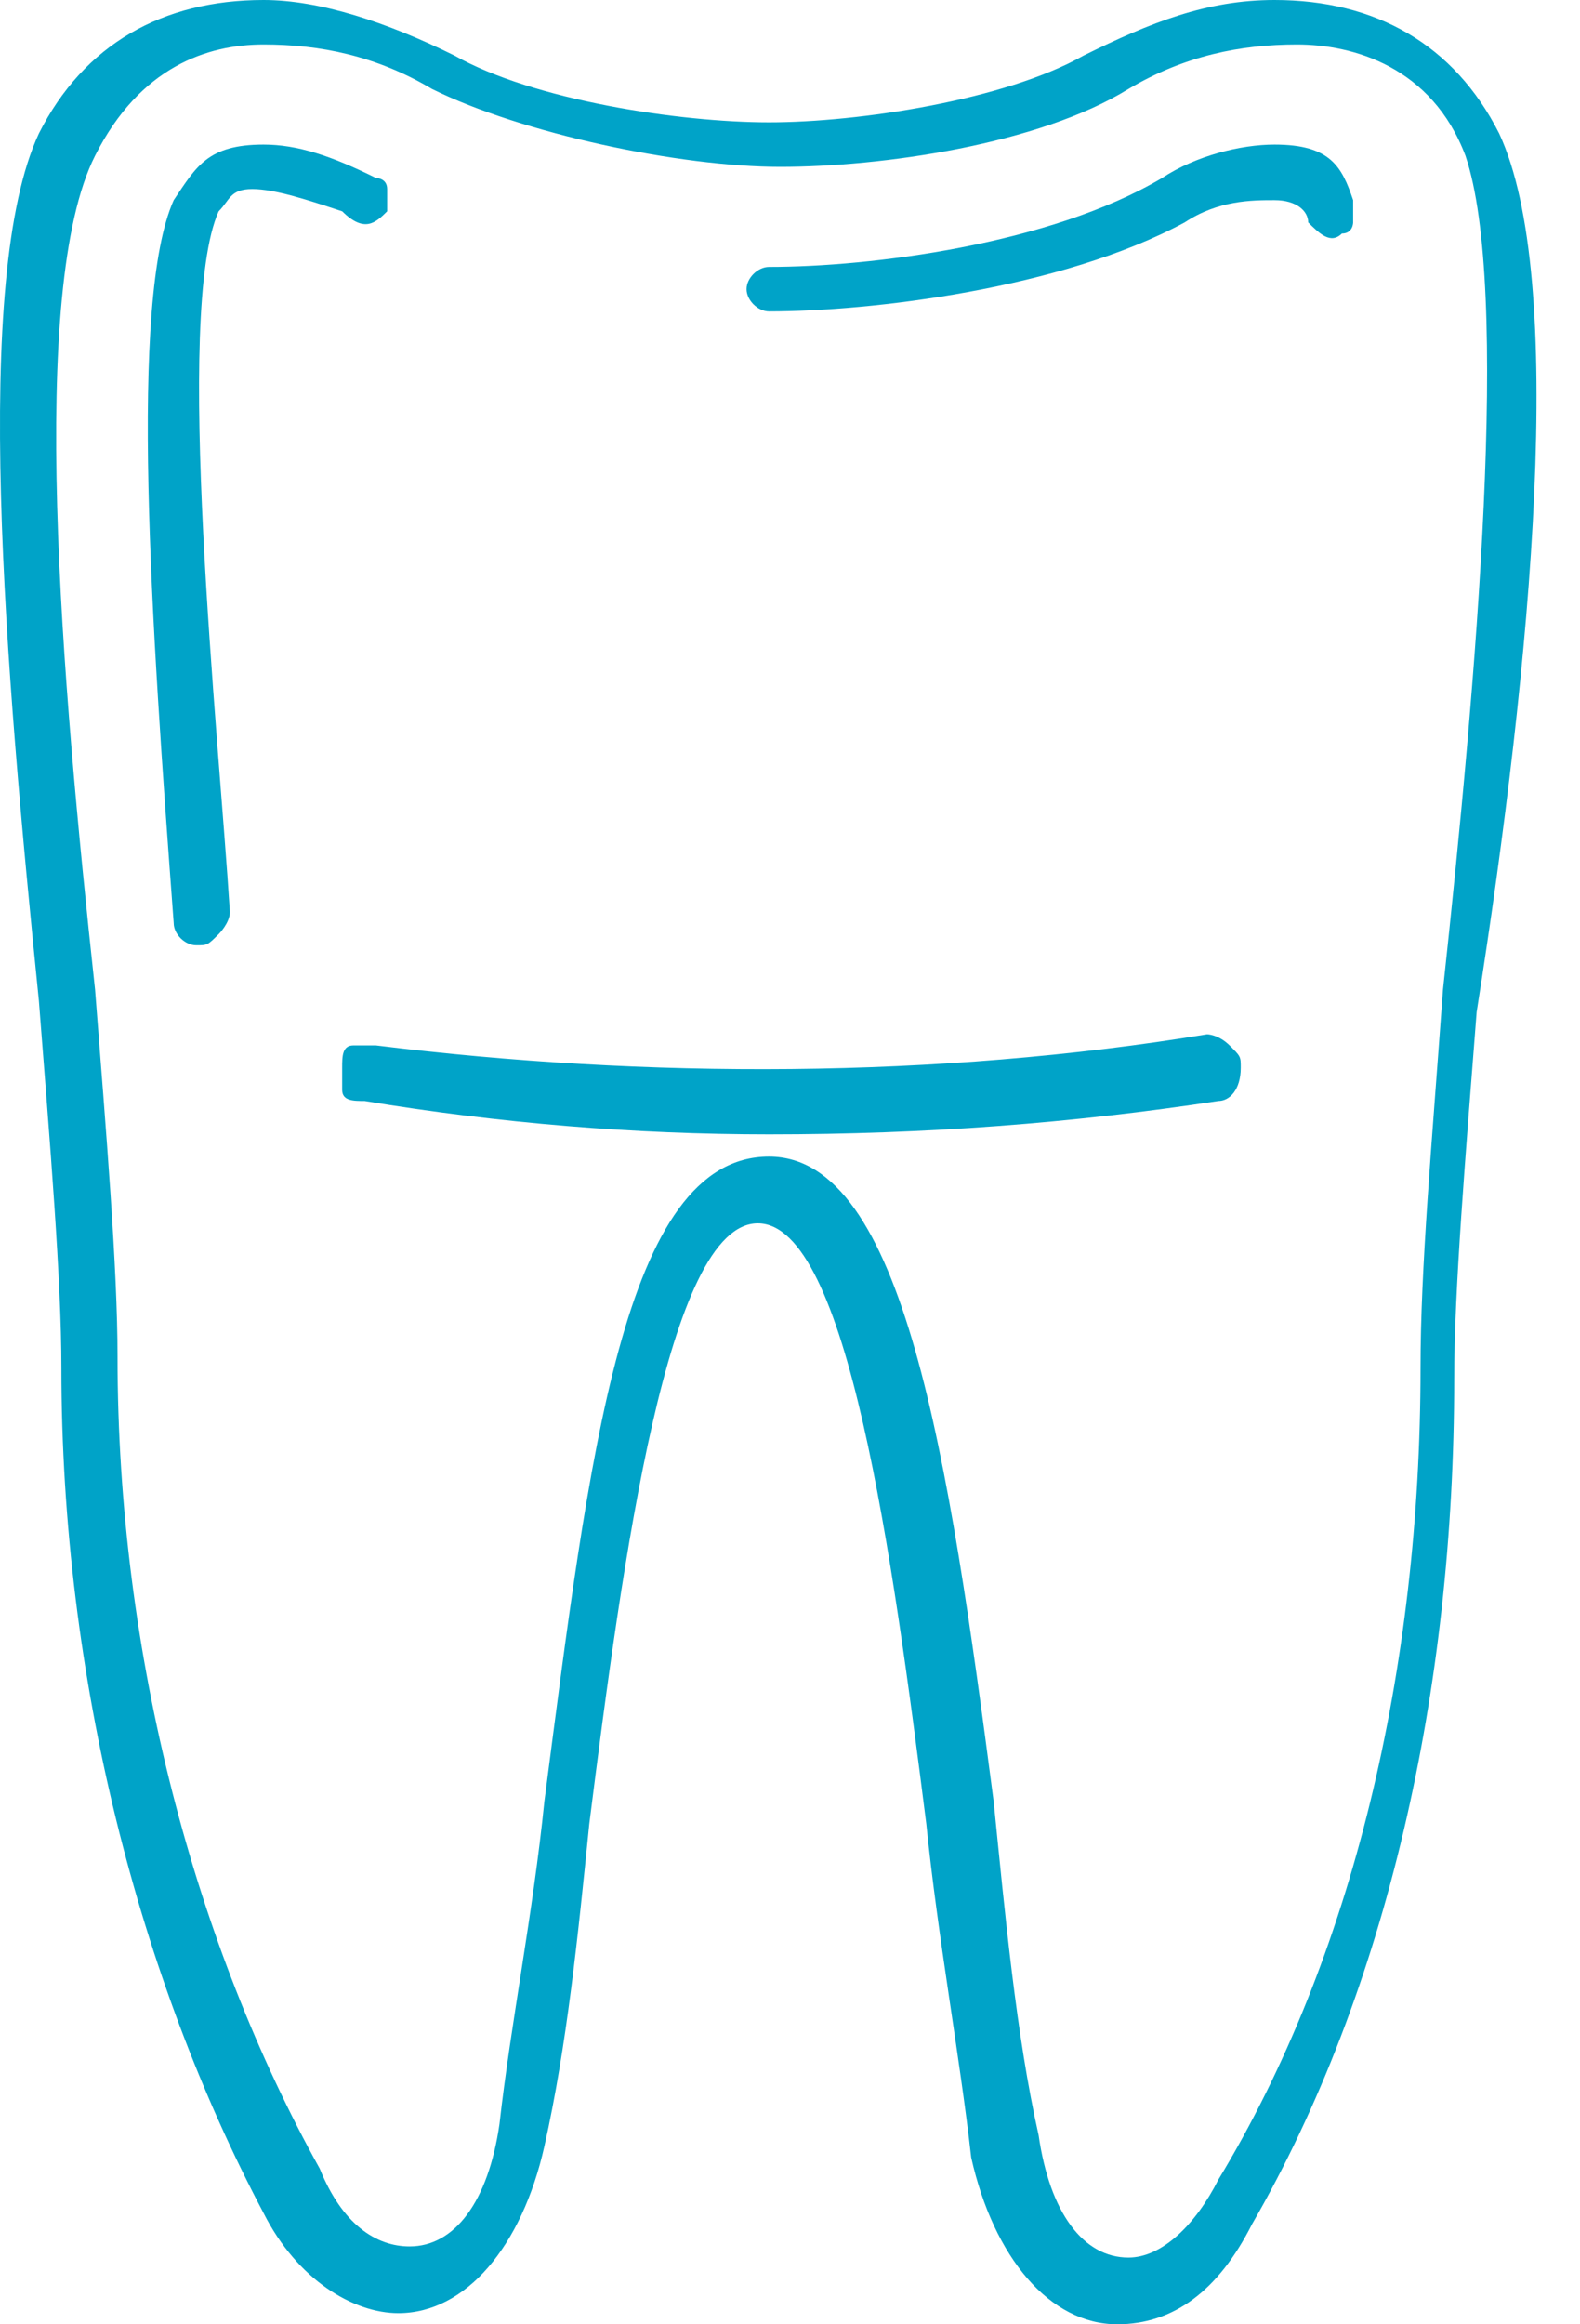 <svg width="34" height="50" viewBox="0 0 34 50" fill="none" xmlns="http://www.w3.org/2000/svg">
<path d="M32.26 2.871C31.293 0.957 29.601 0 27.426 0C25.975 0 24.767 0.478 23.317 1.196C21.625 2.153 18.482 2.632 16.549 2.632C14.615 2.632 11.473 2.153 9.781 1.196C8.33 0.478 6.88 0 5.672 0C3.496 0 1.804 0.957 0.837 2.871C-0.613 5.981 0.112 14.354 0.837 21.531C1.079 24.641 1.321 27.512 1.321 29.426C1.321 36.124 3.013 42.584 5.672 47.608C6.397 49.043 7.605 49.761 8.572 49.761C10.022 49.761 11.231 48.325 11.714 46.172C12.198 44.019 12.44 41.627 12.681 39.234C13.406 33.493 14.373 26.316 16.307 26.316C18.241 26.316 19.207 33.493 19.933 39.234C20.174 41.627 20.658 44.258 20.899 46.411C21.383 48.565 22.591 50 24.042 50C25.25 50 26.217 49.282 26.942 47.847C29.843 42.823 31.293 36.364 31.293 29.665C31.293 27.751 31.535 24.88 31.776 21.77C32.985 14.115 33.71 5.981 32.26 2.871ZM31.051 21.292C30.81 24.641 30.568 27.273 30.568 29.426C30.568 35.885 29.118 42.105 26.217 46.89C25.734 47.847 25.009 48.565 24.283 48.565C23.317 48.565 22.591 47.608 22.35 45.933C21.866 43.78 21.625 41.148 21.383 38.756C20.416 31.34 19.449 24.88 16.549 24.88C13.406 24.88 12.681 31.34 11.714 38.756C11.473 41.148 10.989 43.541 10.748 45.694C10.506 47.368 9.781 48.325 8.814 48.325C8.089 48.325 7.364 47.847 6.88 46.651C4.221 41.866 2.529 35.646 2.529 29.187C2.529 27.273 2.288 24.402 2.046 21.292C1.321 14.593 0.596 6.22 2.046 3.349C3.013 1.435 4.463 0.957 5.672 0.957C6.88 0.957 8.089 1.196 9.297 1.914C11.231 2.871 14.615 3.589 16.79 3.589C18.966 3.589 22.35 3.11 24.283 1.914C25.492 1.196 26.701 0.957 27.909 0.957C29.118 0.957 30.81 1.435 31.535 3.349C32.502 6.22 31.776 14.593 31.051 21.292Z" fill="#00A3C8"/>
<path d="M25.975 22.249C20.174 23.206 13.889 23.206 8.088 22.488C7.847 22.488 7.847 22.488 7.605 22.488C7.363 22.488 7.363 22.727 7.363 22.967C7.363 23.206 7.363 23.206 7.363 23.445C7.363 23.684 7.605 23.684 7.847 23.684C10.747 24.163 13.648 24.402 16.548 24.402C19.932 24.402 23.075 24.163 26.217 23.684C26.459 23.684 26.7 23.445 26.7 22.967C26.7 22.727 26.7 22.727 26.459 22.488C26.217 22.249 25.975 22.249 25.975 22.249Z" fill="#00A3C8"/>
<path d="M27.426 3.11C26.701 3.11 25.734 3.349 25.009 3.828C22.592 5.263 18.724 5.742 16.549 5.742C16.307 5.742 16.065 5.981 16.065 6.22C16.065 6.459 16.307 6.699 16.549 6.699C18.724 6.699 22.833 6.22 25.492 4.785C26.217 4.306 26.942 4.306 27.426 4.306C27.909 4.306 28.151 4.546 28.151 4.785C28.393 5.024 28.634 5.263 28.876 5.024C29.118 5.024 29.118 4.785 29.118 4.785C29.118 4.546 29.118 4.546 29.118 4.306C28.876 3.589 28.634 3.11 27.426 3.11Z" fill="#00A3C8"/>
<path d="M8.331 4.546C8.331 4.306 8.331 4.306 8.331 4.067C8.331 3.828 8.089 3.828 8.089 3.828C7.122 3.349 6.397 3.11 5.672 3.11C4.464 3.11 4.222 3.589 3.738 4.306C2.772 6.459 3.255 13.397 3.738 19.857C3.738 20.096 3.98 20.335 4.222 20.335C4.464 20.335 4.464 20.335 4.705 20.096C4.705 20.096 4.947 19.857 4.947 19.617C4.705 15.79 3.738 6.699 4.705 4.546C4.947 4.306 4.947 4.067 5.43 4.067C5.914 4.067 6.639 4.306 7.364 4.546C7.848 5.024 8.089 4.785 8.331 4.546Z" fill="#00A3C8"/>
</svg>
